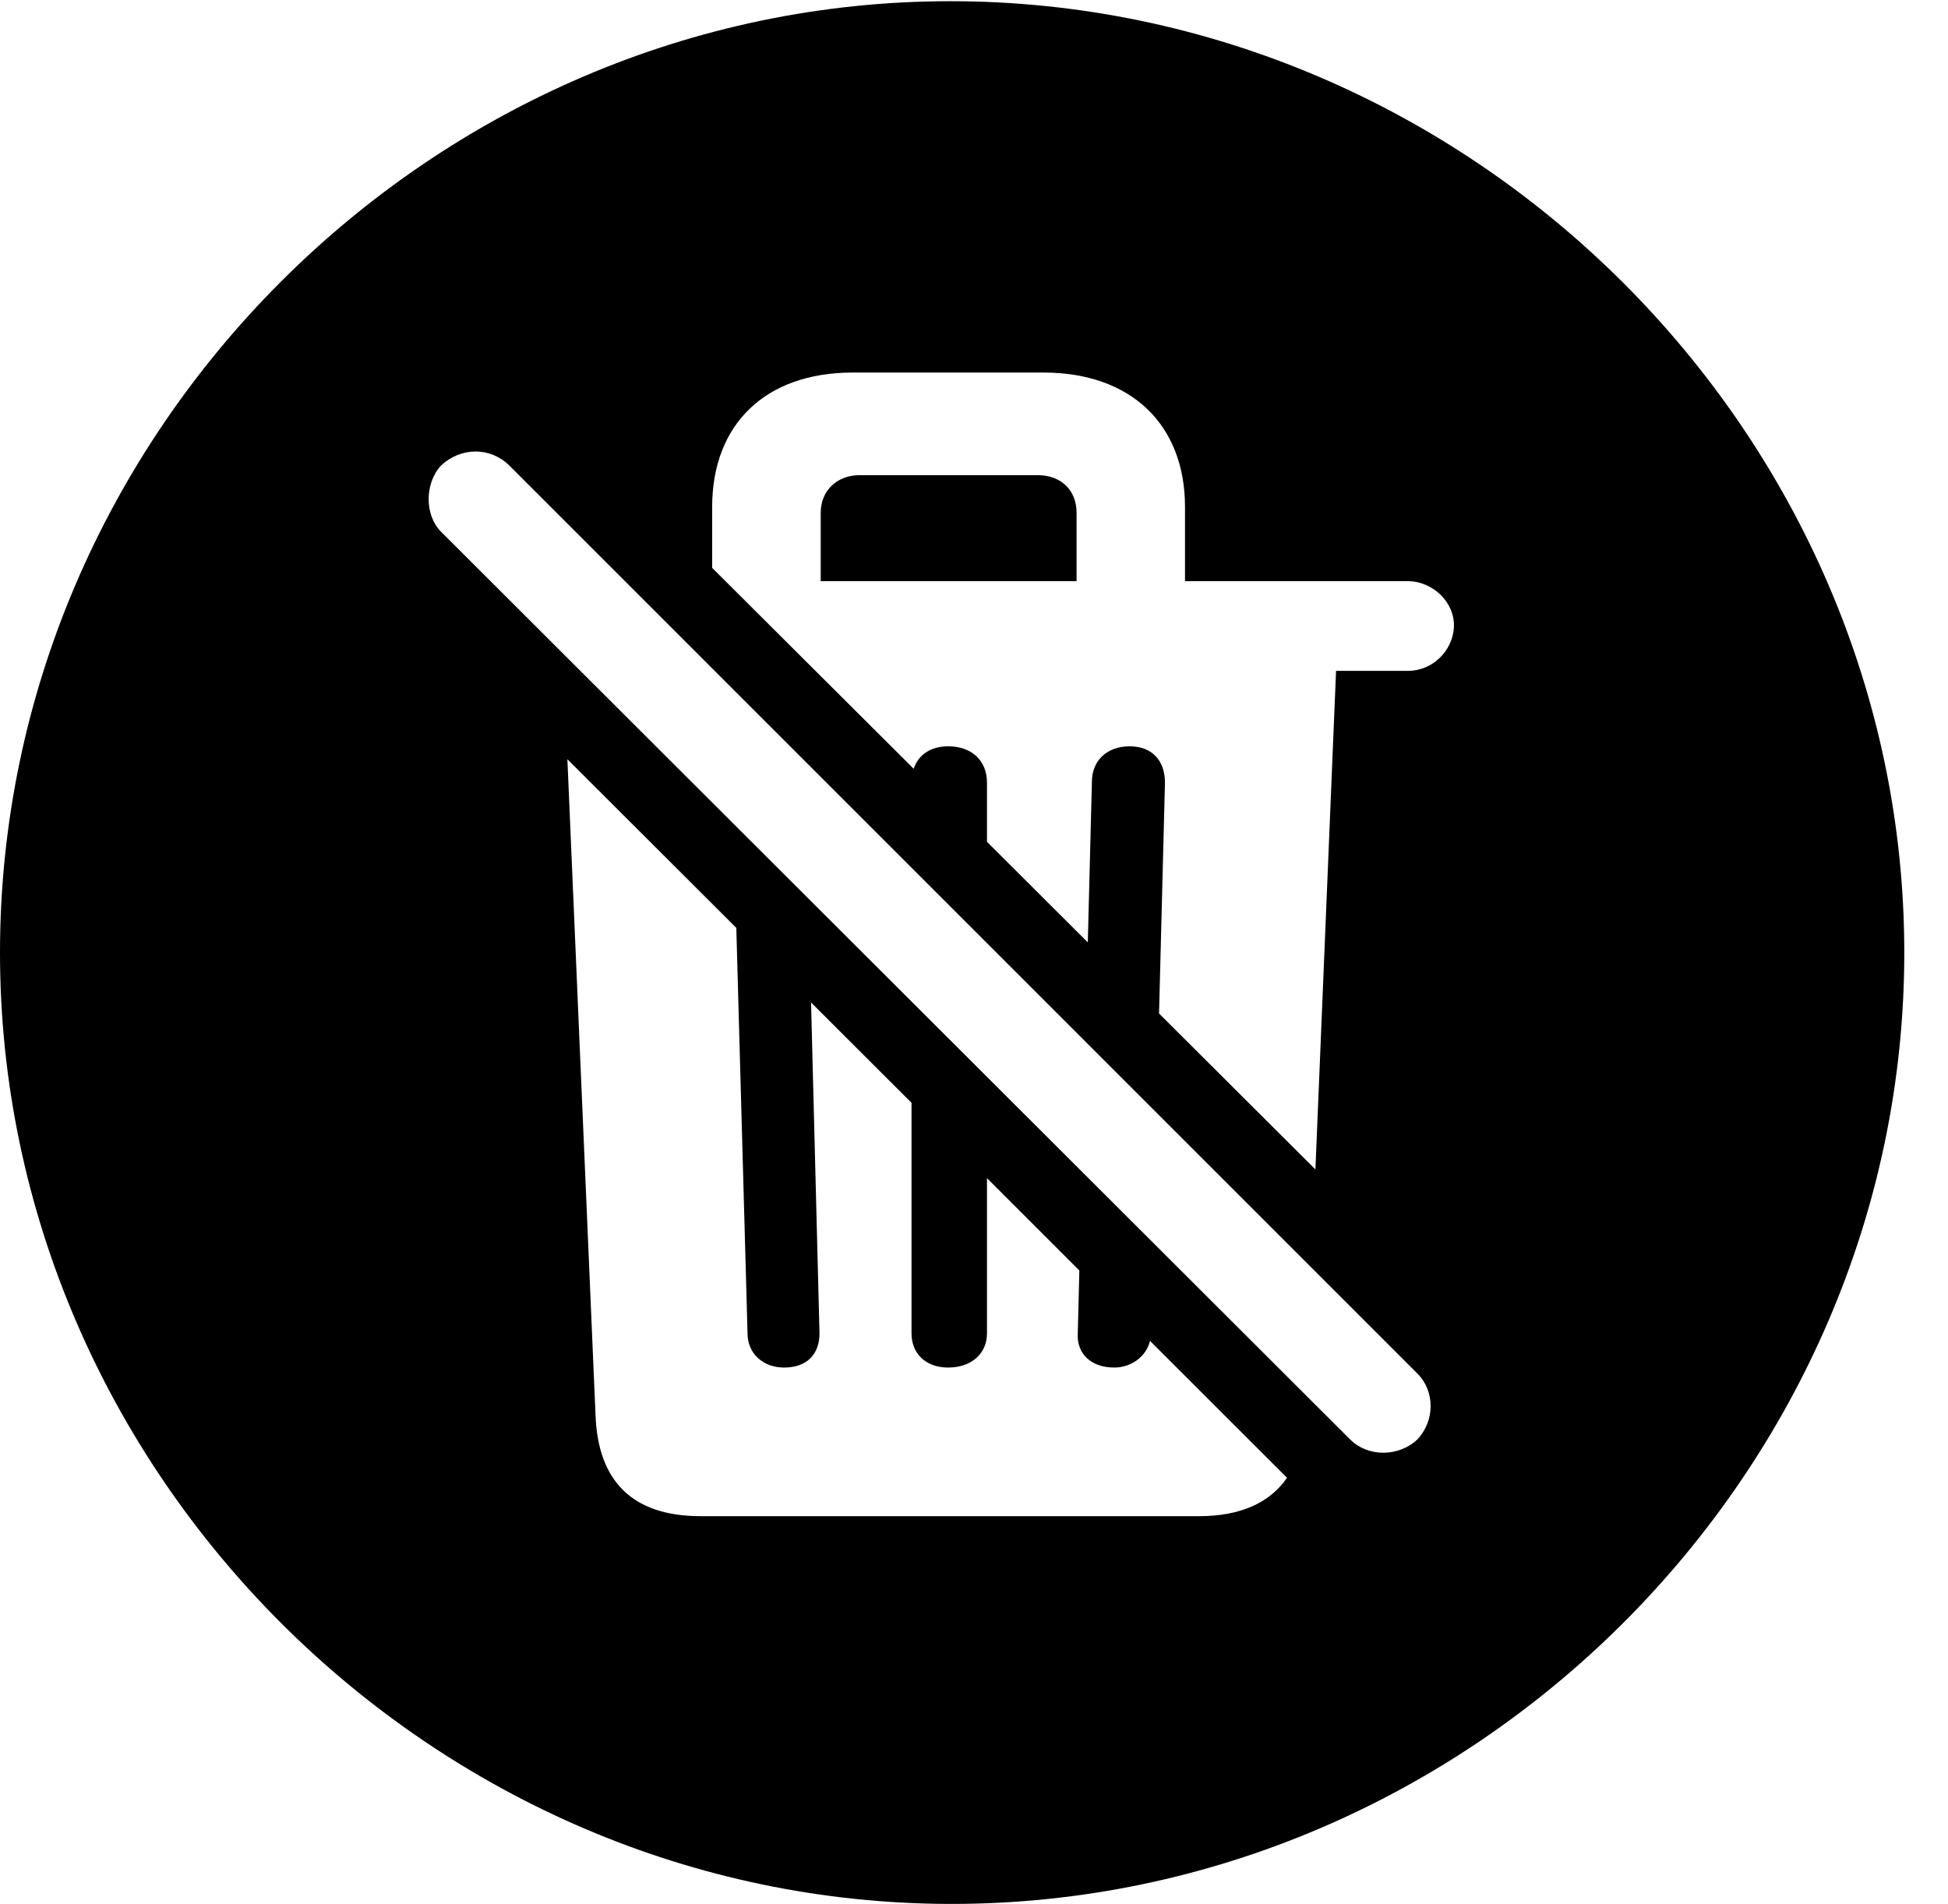 <svg version="1.1" xmlns="http://www.w3.org/2000/svg" xmlns:xlink="http://www.w3.org/1999/xlink" width="16.133" height="15.771" viewBox="0 0 16.133 15.771">
 <g>
  <rect height="15.771" opacity="0" width="16.133" x="0" y="0"/>
  <path d="M15.771 7.891C15.771 12.197 12.188 15.771 7.881 15.771C3.584 15.771 0 12.197 0 7.891C0 3.584 3.574 0.01 7.871 0.01C12.178 0.01 15.771 3.584 15.771 7.891ZM4.932 11.719C4.951 12.275 5.244 12.559 5.801 12.559L9.932 12.559C10.267 12.559 10.514 12.452 10.659 12.241L9.524 11.107C9.493 11.24 9.364 11.328 9.229 11.328C9.033 11.328 8.916 11.211 8.926 11.045L8.939 10.524L8.174 9.759L8.174 11.045C8.174 11.211 8.047 11.328 7.852 11.328C7.666 11.328 7.549 11.211 7.549 11.045L7.549 9.135L6.717 8.304L6.787 11.045C6.787 11.211 6.689 11.328 6.494 11.328C6.318 11.328 6.191 11.211 6.191 11.045L6.098 7.686L4.699 6.289ZM3.652 3.857C3.516 4.004 3.516 4.268 3.652 4.404L11.182 11.924C11.328 12.07 11.582 12.07 11.738 11.924C11.885 11.768 11.885 11.523 11.738 11.377L4.219 3.857C4.062 3.701 3.818 3.701 3.652 3.857ZM7.061 3.086C6.338 3.086 5.898 3.516 5.898 4.199L5.898 4.704L7.567 6.368C7.606 6.251 7.709 6.182 7.852 6.182C8.047 6.182 8.174 6.299 8.174 6.484L8.174 6.973L9.009 7.806L9.043 6.475C9.043 6.299 9.17 6.182 9.355 6.182C9.541 6.182 9.648 6.299 9.648 6.484L9.599 8.395L10.894 9.687L11.065 5.557L11.66 5.557C11.865 5.557 12.031 5.391 12.041 5.195C12.051 4.99 11.865 4.814 11.66 4.814L9.814 4.814L9.814 4.199C9.814 3.516 9.365 3.086 8.643 3.086ZM8.916 4.248L8.916 4.814L6.797 4.814L6.797 4.248C6.797 4.062 6.934 3.936 7.119 3.936L8.594 3.936C8.789 3.936 8.916 4.062 8.916 4.248Z" fill="currentColor"/>
 </g>
</svg>
